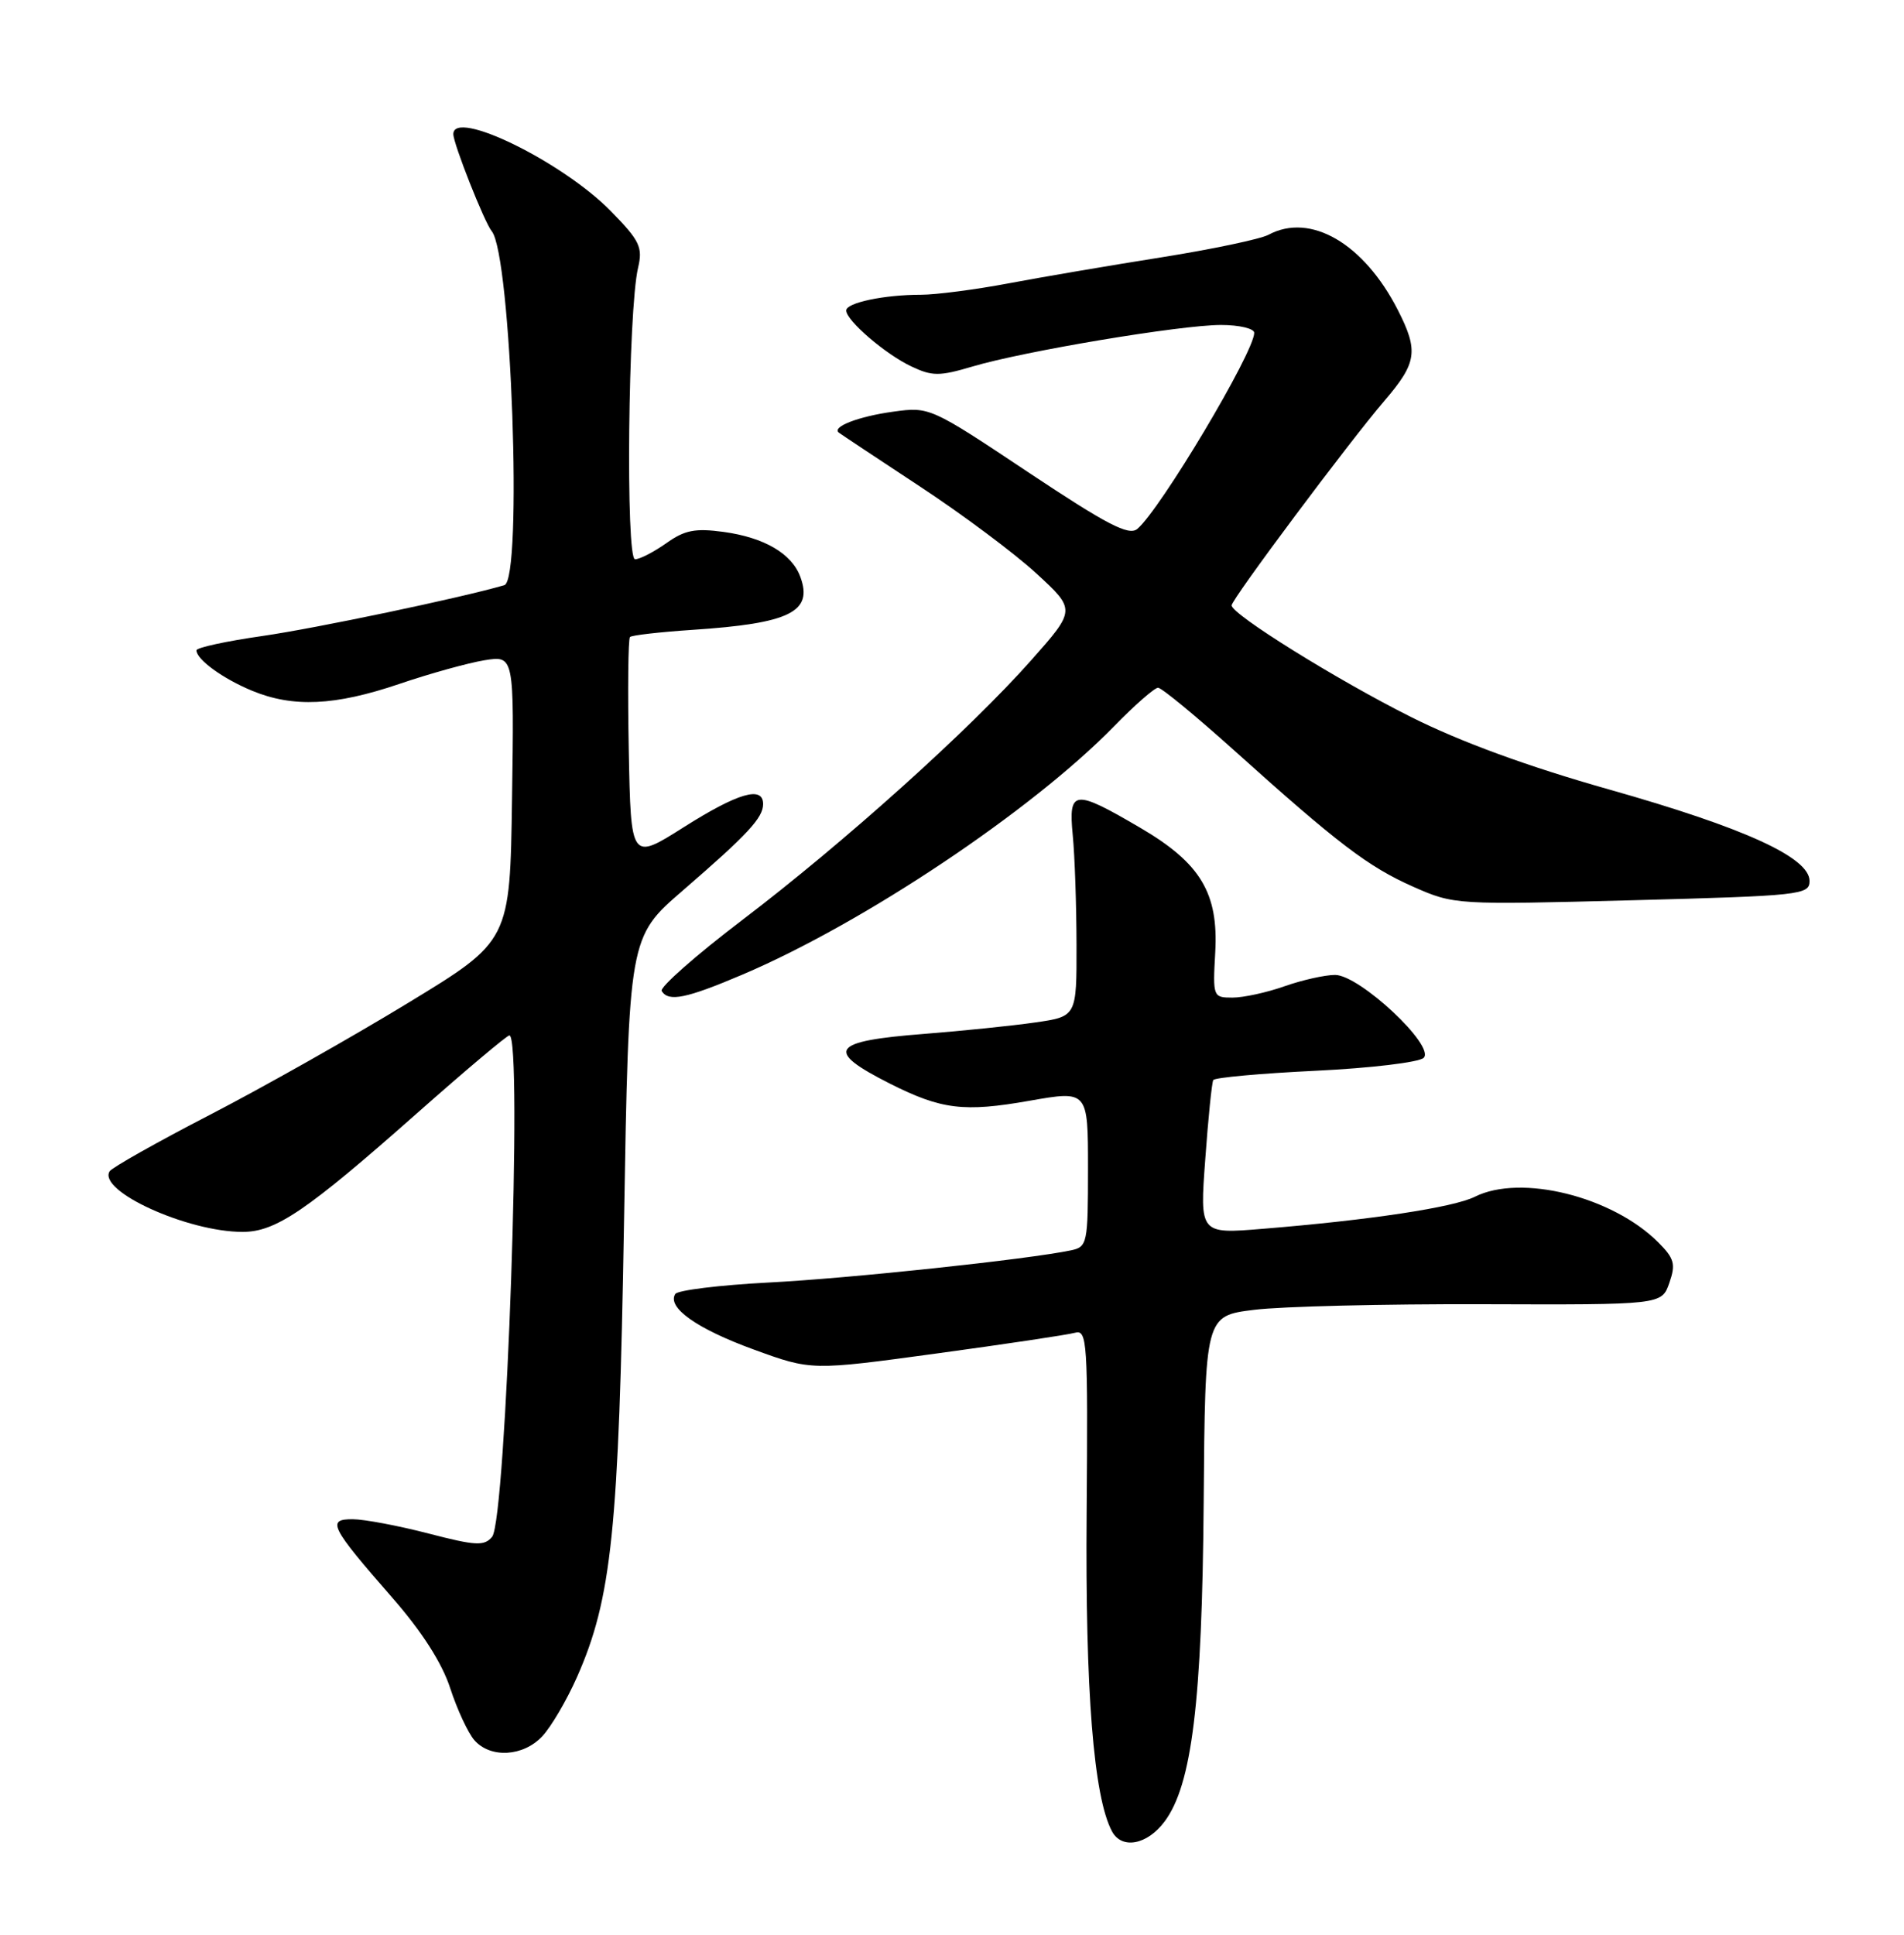 <?xml version="1.0" encoding="UTF-8" standalone="no"?>
<!DOCTYPE svg PUBLIC "-//W3C//DTD SVG 1.1//EN" "http://www.w3.org/Graphics/SVG/1.1/DTD/svg11.dtd" >
<svg xmlns="http://www.w3.org/2000/svg" xmlns:xlink="http://www.w3.org/1999/xlink" version="1.1" viewBox="0 0 252 256">
 <g >
 <path fill="currentColor"
d=" M 154.15 241.00 C 157.76 236.14 159.10 225.16 159.31 198.84 C 159.50 174.11 159.50 174.11 166.00 173.31 C 169.57 172.86 183.17 172.53 196.21 172.57 C 219.93 172.65 219.93 172.65 220.94 169.75 C 221.81 167.26 221.60 166.51 219.47 164.38 C 213.41 158.32 201.29 155.30 195.20 158.35 C 192.38 159.76 181.31 161.44 167.15 162.59 C 158.79 163.28 158.79 163.28 159.52 153.39 C 159.91 147.95 160.39 143.23 160.58 142.91 C 160.77 142.58 166.87 142.03 174.14 141.68 C 181.41 141.33 187.83 140.56 188.43 139.97 C 189.99 138.40 179.94 129.00 176.70 129.00 C 175.35 129.00 172.34 129.68 170.00 130.50 C 167.66 131.33 164.57 132.00 163.12 132.00 C 160.55 132.00 160.51 131.90 160.84 126.01 C 161.28 118.17 158.90 114.21 150.95 109.55 C 142.13 104.38 141.40 104.46 141.98 110.50 C 142.25 113.25 142.47 119.77 142.48 125.00 C 142.50 134.50 142.50 134.50 137.00 135.29 C 133.97 135.73 127.37 136.40 122.33 136.80 C 109.92 137.76 109.08 138.99 117.82 143.40 C 124.60 146.81 127.58 147.18 136.25 145.65 C 144.00 144.29 144.00 144.29 144.00 154.63 C 144.00 164.54 143.91 164.98 141.75 165.44 C 136.09 166.63 112.37 169.16 101.71 169.70 C 95.23 170.04 89.67 170.72 89.37 171.22 C 88.26 173.01 92.23 175.82 99.75 178.56 C 107.39 181.35 107.39 181.35 123.95 179.09 C 133.05 177.85 141.29 176.62 142.26 176.35 C 143.90 175.89 144.00 177.41 143.82 200.18 C 143.63 223.75 144.74 237.75 147.17 242.31 C 148.47 244.75 151.84 244.11 154.15 241.00 Z  M 71.77 229.74 C 72.94 228.50 75.01 224.97 76.37 221.90 C 80.97 211.49 81.90 202.46 82.59 161.75 C 83.23 124.00 83.23 124.00 90.37 117.83 C 98.99 110.38 101.00 108.21 101.00 106.39 C 101.00 103.94 97.68 104.91 90.50 109.45 C 83.50 113.88 83.50 113.88 83.22 99.30 C 83.07 91.28 83.14 84.53 83.38 84.29 C 83.61 84.05 87.34 83.63 91.65 83.34 C 104.54 82.49 107.65 80.96 105.92 76.31 C 104.78 73.24 101.15 71.12 95.76 70.38 C 92.01 69.87 90.61 70.14 88.18 71.88 C 86.53 73.04 84.68 74.00 84.05 74.00 C 82.79 74.00 83.13 41.02 84.45 35.43 C 85.09 32.71 84.68 31.85 80.84 27.93 C 74.44 21.40 60.00 14.34 60.00 17.75 C 60.00 19.02 64.12 29.43 65.08 30.59 C 67.67 33.73 69.20 76.71 66.75 77.43 C 60.99 79.11 41.82 83.13 34.75 84.15 C 29.94 84.84 26.00 85.69 26.00 86.05 C 26.00 87.26 29.50 89.80 33.37 91.40 C 38.80 93.64 44.32 93.39 52.87 90.49 C 56.92 89.11 61.99 87.71 64.14 87.36 C 68.05 86.74 68.05 86.74 67.77 105.62 C 67.50 124.50 67.50 124.50 54.00 132.71 C 46.58 137.23 34.78 143.89 27.78 147.51 C 20.79 151.12 14.82 154.49 14.51 154.98 C 12.90 157.58 24.79 163.00 32.11 163.00 C 36.50 163.00 40.56 160.24 55.17 147.32 C 61.59 141.64 67.10 137.00 67.42 137.00 C 69.21 137.00 67.00 201.09 65.13 203.35 C 64.09 204.59 62.97 204.53 56.72 202.91 C 52.75 201.88 48.25 201.03 46.71 201.02 C 43.20 201.00 43.69 201.98 51.91 211.39 C 55.85 215.89 58.51 220.05 59.59 223.39 C 60.51 226.20 61.94 229.29 62.78 230.25 C 64.91 232.68 69.24 232.44 71.77 229.74 Z  M 98.26 128.96 C 114.32 122.13 136.55 107.27 147.46 96.09 C 150.19 93.29 152.81 91.00 153.27 91.00 C 153.74 91.00 158.25 94.72 163.31 99.26 C 177.09 111.65 181.11 114.71 187.07 117.34 C 192.45 119.72 192.72 119.73 216.00 119.12 C 238.33 118.53 239.50 118.40 239.50 116.57 C 239.50 113.46 230.88 109.53 213.00 104.47 C 202.21 101.42 193.30 98.16 186.73 94.86 C 176.91 89.94 162.99 81.27 163.01 80.10 C 163.02 79.28 178.61 58.41 183.25 53.01 C 187.54 48.01 187.77 46.44 185.01 41.02 C 180.51 32.21 173.44 28.09 167.90 31.06 C 166.81 31.64 160.43 32.98 153.71 34.05 C 147.00 35.11 137.90 36.66 133.50 37.49 C 129.10 38.32 123.87 39.00 121.88 39.00 C 117.01 39.00 112.00 40.06 112.00 41.08 C 112.00 42.41 117.18 46.86 120.61 48.48 C 123.37 49.79 124.32 49.80 128.70 48.50 C 135.56 46.46 156.27 43.00 161.60 43.00 C 164.02 43.00 166.00 43.47 166.00 44.04 C 166.00 46.60 153.54 67.48 150.52 69.99 C 149.39 70.92 146.51 69.42 136.08 62.48 C 123.16 53.87 123.02 53.81 118.23 54.47 C 113.61 55.10 110.03 56.49 111.03 57.25 C 111.29 57.45 116.09 60.64 121.71 64.34 C 127.33 68.03 134.28 73.22 137.16 75.87 C 142.40 80.69 142.40 80.69 136.45 87.40 C 128.30 96.58 111.76 111.45 98.27 121.71 C 92.09 126.41 87.28 130.65 87.58 131.13 C 88.49 132.60 90.82 132.12 98.26 128.96 Z "/>
</g>
</svg>
